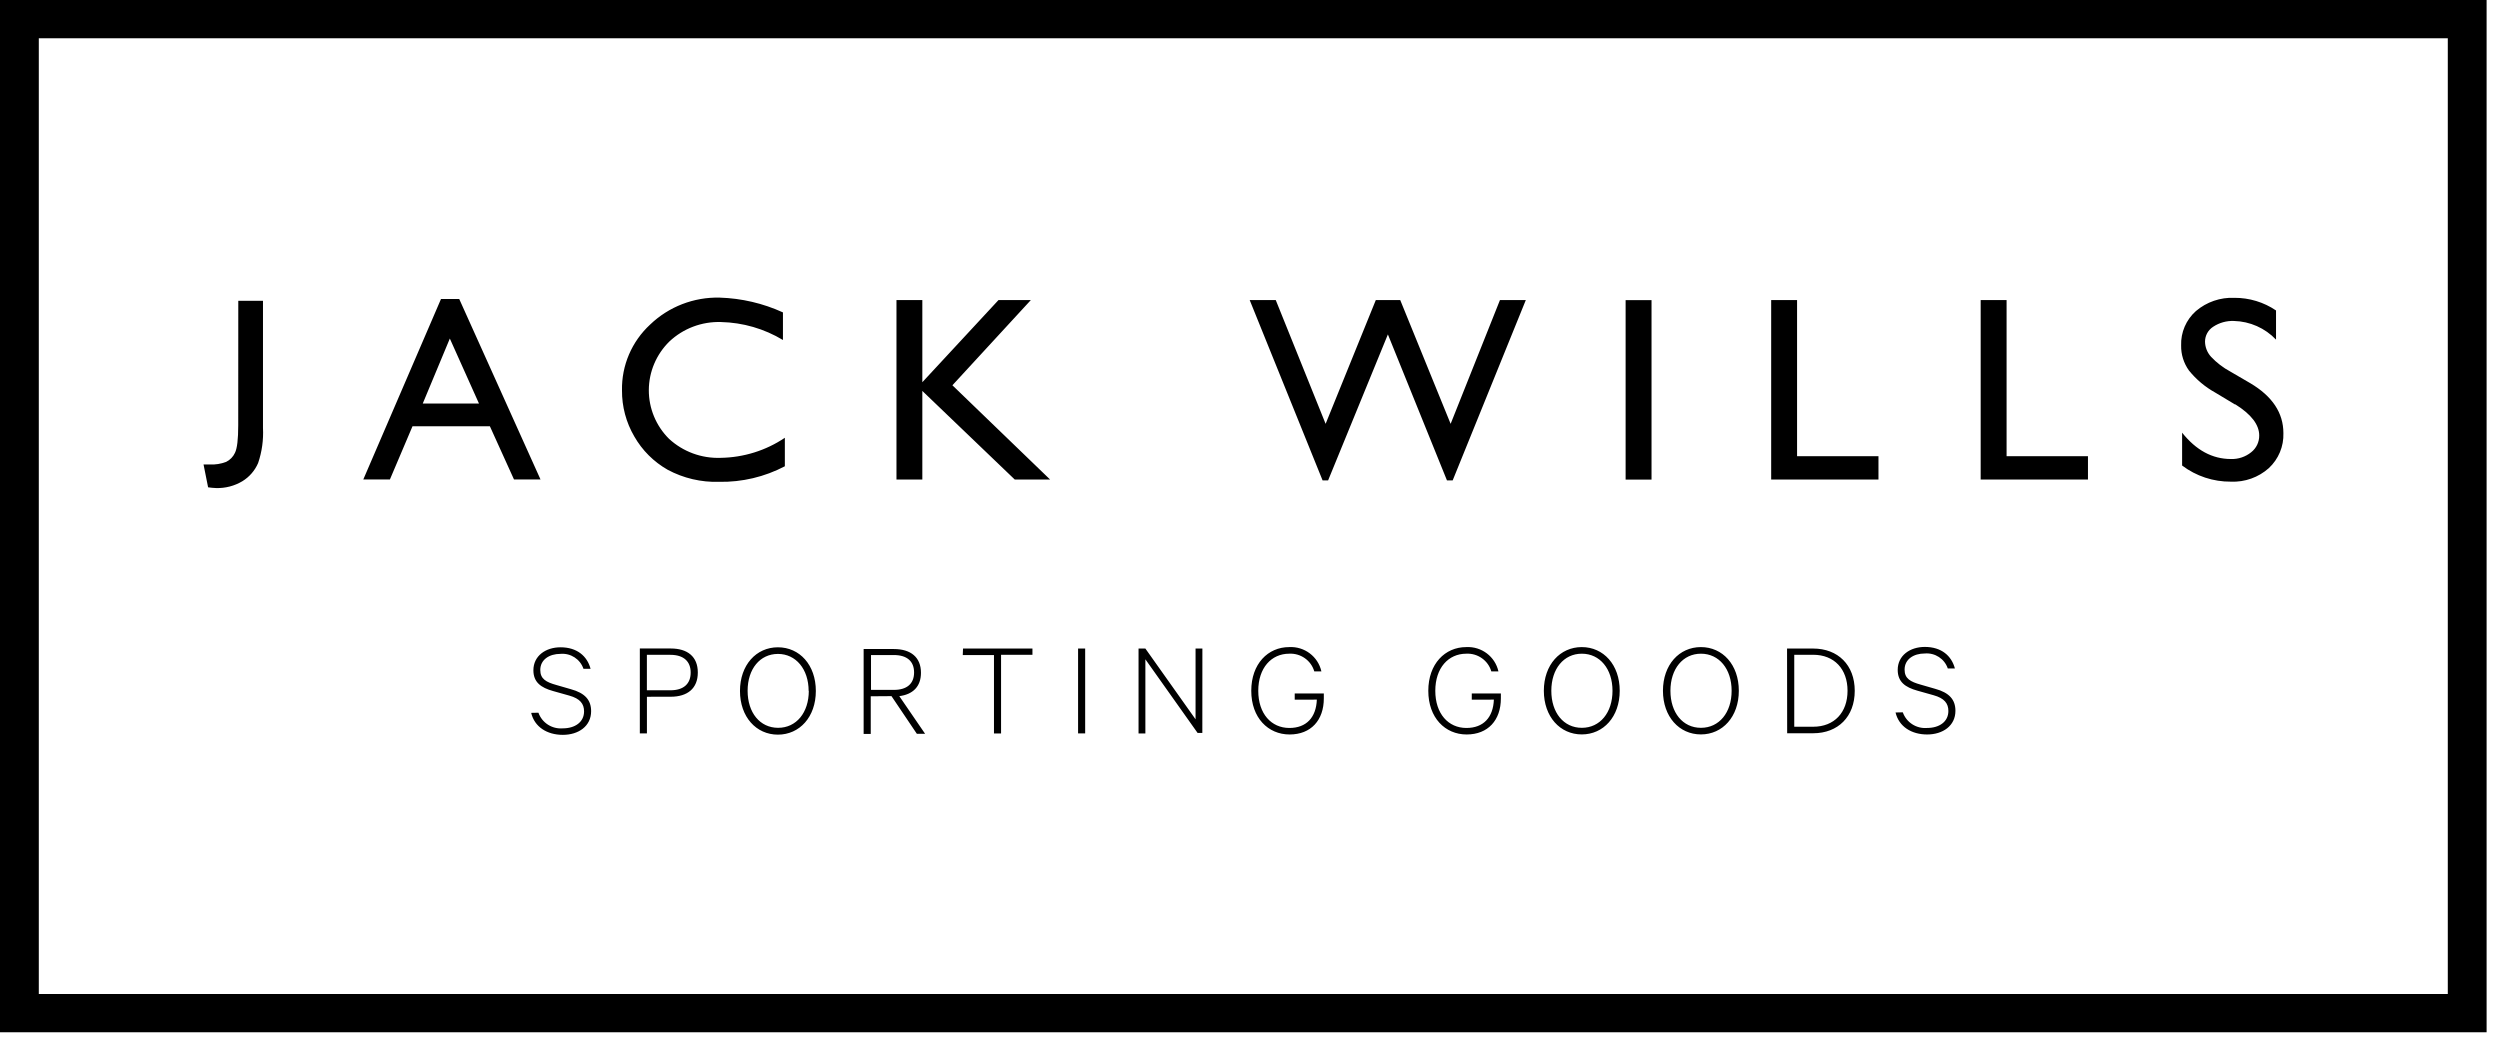 <svg xmlns="http://www.w3.org/2000/svg" width="134" height="56" viewBox="0 0 134 56">
  <g fill="none" fill-rule="evenodd" transform="translate(-2 -2)">
    <rect width="138" height="60"/>
    <path fill="#000" fill-rule="nonzero" d="M103.601,40.189 C103.781,40.944 104.452,41.368 105.295,41.368 C106.137,41.368 106.811,40.901 106.811,40.1 C106.811,39.5 106.482,39.128 105.727,38.921 L104.958,38.699 C104.397,38.543 104.086,38.373 104.086,37.892 C104.086,37.335 104.571,37.027 105.17,37.027 C105.717,36.98 106.226,37.311 106.401,37.828 L106.782,37.828 C106.602,37.154 106.064,36.675 105.17,36.675 C104.377,36.675 103.717,37.134 103.717,37.906 C103.717,38.552 104.127,38.84 104.769,39.019 L105.64,39.264 C106.221,39.425 106.433,39.708 106.433,40.108 C106.433,40.685 105.948,41.019 105.289,41.019 C104.714,41.065 104.181,40.72 103.99,40.18 L103.601,40.189 Z M97.792,41.302 L97.786,36.762 L99.183,36.762 C100.511,36.762 101.414,37.641 101.414,39.027 C101.414,40.414 100.519,41.302 99.189,41.302 L97.792,41.302 Z M98.172,40.953 L99.189,40.953 C100.319,40.953 101.028,40.189 101.028,39.025 C101.028,37.86 100.316,37.096 99.189,37.096 L98.172,37.096 L98.172,40.953 Z M95.201,39.025 C95.201,40.417 94.33,41.365 93.168,41.365 C92.006,41.365 91.134,40.417 91.134,39.025 C91.134,37.632 92.006,36.684 93.168,36.684 C94.33,36.684 95.201,37.629 95.201,39.025 Z M94.815,39.025 C94.815,37.854 94.141,37.038 93.171,37.038 C92.2,37.038 91.535,37.854 91.535,39.025 C91.535,40.195 92.192,41.011 93.171,41.011 C94.149,41.011 94.815,40.195 94.815,39.025 Z M88.817,39.025 C88.817,40.417 87.945,41.365 86.783,41.365 C85.621,41.365 84.75,40.417 84.75,39.025 C84.75,37.632 85.621,36.684 86.783,36.684 C87.945,36.684 88.817,37.629 88.817,39.025 Z M88.43,39.025 C88.43,37.854 87.756,37.038 86.786,37.038 C85.816,37.038 85.151,37.854 85.151,39.025 C85.151,40.195 85.807,41.011 86.786,41.011 C87.765,41.011 88.43,40.195 88.43,39.025 Z M82.072,39.5 C82.034,40.457 81.511,41.019 80.599,41.019 C79.629,41.019 78.932,40.255 78.932,39.027 C78.932,37.799 79.635,37.038 80.591,37.038 C81.206,37.006 81.764,37.399 81.935,37.987 L82.316,37.987 C82.139,37.192 81.409,36.641 80.591,36.684 C79.455,36.684 78.557,37.58 78.557,39.027 C78.557,40.475 79.461,41.368 80.611,41.368 C81.761,41.368 82.447,40.598 82.447,39.434 L82.447,39.169 L80.887,39.169 L80.887,39.503 L82.072,39.5 Z M72.583,39.5 C72.545,40.457 72.022,41.019 71.11,41.019 C70.14,41.019 69.443,40.255 69.443,39.027 C69.443,37.799 70.146,37.038 71.101,37.038 C71.717,37.006 72.274,37.399 72.446,37.987 L72.827,37.987 C72.65,37.192 71.92,36.641 71.101,36.684 C69.965,36.684 69.068,37.58 69.068,39.027 C69.068,40.475 69.971,41.368 71.122,41.368 C72.272,41.368 72.957,40.598 72.957,39.434 L72.957,39.169 L71.397,39.169 L71.397,39.503 L72.583,39.5 Z M66.448,36.762 L66.082,36.762 L66.082,40.555 L63.392,36.762 L63.026,36.762 L63.026,41.313 L63.392,41.313 L63.392,37.338 L66.192,41.287 L66.445,41.287 L66.448,36.762 Z M60.165,36.762 L59.785,36.762 L59.785,41.31 L60.165,41.31 L60.165,36.762 Z M53.604,37.11 L55.277,37.11 L55.277,41.313 L55.657,41.313 L55.657,37.096 L57.339,37.096 L57.339,36.762 L53.618,36.762 L53.604,37.11 Z M49.784,39.313 L48.672,39.321 L48.672,41.339 L48.291,41.339 L48.291,36.788 L49.912,36.788 C50.821,36.788 51.364,37.232 51.364,38.062 C51.364,38.803 50.926,39.223 50.202,39.313 L51.585,41.331 L51.143,41.331 L49.784,39.313 Z M48.686,37.11 L48.686,38.978 L49.912,38.978 C50.615,38.978 50.995,38.644 50.995,38.044 C50.995,37.445 50.615,37.11 49.912,37.11 L48.686,37.11 Z M45.729,39.036 C45.729,40.428 44.858,41.377 43.696,41.377 C42.534,41.377 41.663,40.428 41.663,39.036 C41.663,37.644 42.534,36.695 43.696,36.695 C44.858,36.695 45.729,37.641 45.729,39.036 Z M45.352,39.025 L45.343,39.036 C45.343,37.866 44.66,37.05 43.699,37.05 C42.737,37.05 42.072,37.854 42.072,39.025 C42.072,40.195 42.729,41.011 43.708,41.011 C44.686,41.011 45.352,40.195 45.352,39.025 Z M37.951,39.345 L36.675,39.347 L36.675,41.31 L36.295,41.31 L36.295,36.759 L37.951,36.759 C38.851,36.759 39.403,37.194 39.403,38.047 C39.403,38.901 38.848,39.345 37.951,39.345 Z M39.02,38.05 L39.02,38.047 C39.02,37.454 38.645,37.099 37.936,37.099 L36.673,37.099 L36.673,38.999 L37.936,38.999 C38.645,38.999 39.02,38.65 39.02,38.05 Z M30.471,40.209 C30.651,40.965 31.322,41.388 32.168,41.388 C33.013,41.388 33.684,40.921 33.684,40.12 C33.684,39.52 33.355,39.148 32.6,38.941 L31.831,38.719 C31.27,38.563 30.959,38.393 30.959,37.912 C30.959,37.355 31.444,37.047 32.043,37.047 C32.59,37 33.099,37.331 33.274,37.848 L33.655,37.848 C33.475,37.174 32.937,36.695 32.043,36.695 C31.25,36.695 30.59,37.154 30.59,37.926 C30.59,38.572 31,38.86 31.642,39.039 L32.513,39.284 C33.094,39.445 33.306,39.728 33.306,40.129 C33.306,40.705 32.821,41.04 32.162,41.04 C31.586,41.086 31.051,40.741 30.86,40.201 L30.471,40.209 Z"/>
    <path fill="#000" fill-rule="nonzero" d="M2,2 L135.282,2 L135.282,57.329 L2,57.329 L2,2 Z M133.202,55.277 L133.202,4.052 L4.08,4.052 L4.08,55.277 L133.202,55.277 Z M25.638,18.025 L26.614,18.025 L30.971,27.699 L29.55,27.699 L28.258,24.848 L24.11,24.848 L22.899,27.699 L21.473,27.699 L25.638,18.025 Z M27.674,23.631 L26.111,20.146 L24.659,23.631 L27.674,23.631 Z M55.518,18.085 L57.252,18.085 L53.049,22.651 L58.286,27.704 L56.392,27.704 L51.437,22.954 L51.437,27.704 L50.051,27.704 L50.051,18.085 L51.437,18.085 L51.437,22.487 L55.518,18.085 Z M82.397,18.085 L83.783,18.085 L79.864,27.748 L79.557,27.748 L76.391,19.924 L73.187,27.748 L72.89,27.748 L68.984,18.085 L70.381,18.085 L73.053,24.718 L75.743,18.085 L77.053,18.085 L79.754,24.718 L82.397,18.085 Z M89.133,18.088 L90.522,18.088 L90.522,27.707 L89.133,27.707 L89.133,18.088 Z M96.935,18.085 L98.323,18.085 L98.323,26.453 L102.686,26.453 L102.686,27.704 L96.935,27.704 L96.935,18.085 Z M108.164,18.085 L109.553,18.085 L109.553,26.453 L113.915,26.453 L113.915,27.704 L108.164,27.704 L108.164,18.085 Z M121.793,23.677 L120.738,23.043 C120.195,22.742 119.716,22.34 119.327,21.858 C119.047,21.467 118.9,20.998 118.909,20.518 C118.884,19.817 119.175,19.141 119.701,18.673 C120.274,18.185 121.012,17.931 121.767,17.964 C122.561,17.96 123.339,18.196 123.995,18.641 L123.995,20.204 C123.408,19.586 122.598,19.226 121.743,19.204 C121.347,19.187 120.955,19.296 120.625,19.515 C120.353,19.69 120.189,19.991 120.189,20.313 C120.194,20.613 120.309,20.901 120.512,21.123 C120.811,21.441 121.16,21.709 121.546,21.916 L122.615,22.539 C123.798,23.24 124.39,24.132 124.39,25.214 C124.415,25.923 124.13,26.608 123.608,27.093 C123.052,27.589 122.322,27.849 121.575,27.817 C120.631,27.824 119.712,27.52 118.961,26.952 L118.961,25.191 C119.71,26.132 120.582,26.603 121.575,26.603 C121.969,26.617 122.355,26.489 122.661,26.243 C122.939,26.026 123.099,25.692 123.094,25.341 C123.094,24.764 122.668,24.209 121.816,23.675 L121.793,23.677 Z M14.772,18.123 L16.096,18.123 L16.096,24.943 C16.128,25.579 16.04,26.216 15.835,26.819 C15.662,27.223 15.366,27.564 14.99,27.794 C14.566,28.047 14.078,28.174 13.584,28.16 C13.44,28.154 13.296,28.141 13.154,28.12 L12.91,26.897 L13.247,26.897 C13.544,26.911 13.84,26.864 14.118,26.759 C14.329,26.656 14.497,26.484 14.594,26.272 C14.711,26.039 14.769,25.546 14.769,24.793 L14.772,18.123 Z M44.068,25.476 L44.068,26.992 C42.983,27.562 41.769,27.849 40.542,27.826 C39.582,27.856 38.632,27.633 37.788,27.18 C37.041,26.755 36.423,26.139 35.999,25.395 C35.56,24.645 35.332,23.792 35.339,22.925 C35.313,21.588 35.863,20.304 36.85,19.394 C37.847,18.438 39.188,17.919 40.574,17.952 C41.747,17.988 42.9,18.258 43.966,18.745 L43.966,20.224 C42.963,19.619 41.817,19.287 40.643,19.261 C39.618,19.229 38.622,19.604 37.878,20.305 C37.177,20.993 36.781,21.929 36.777,22.908 C36.773,23.886 37.162,24.826 37.858,25.519 C38.607,26.21 39.603,26.578 40.626,26.54 C41.854,26.523 43.051,26.15 44.068,25.465 L44.068,25.476 Z"/>
  </g>
</svg>
